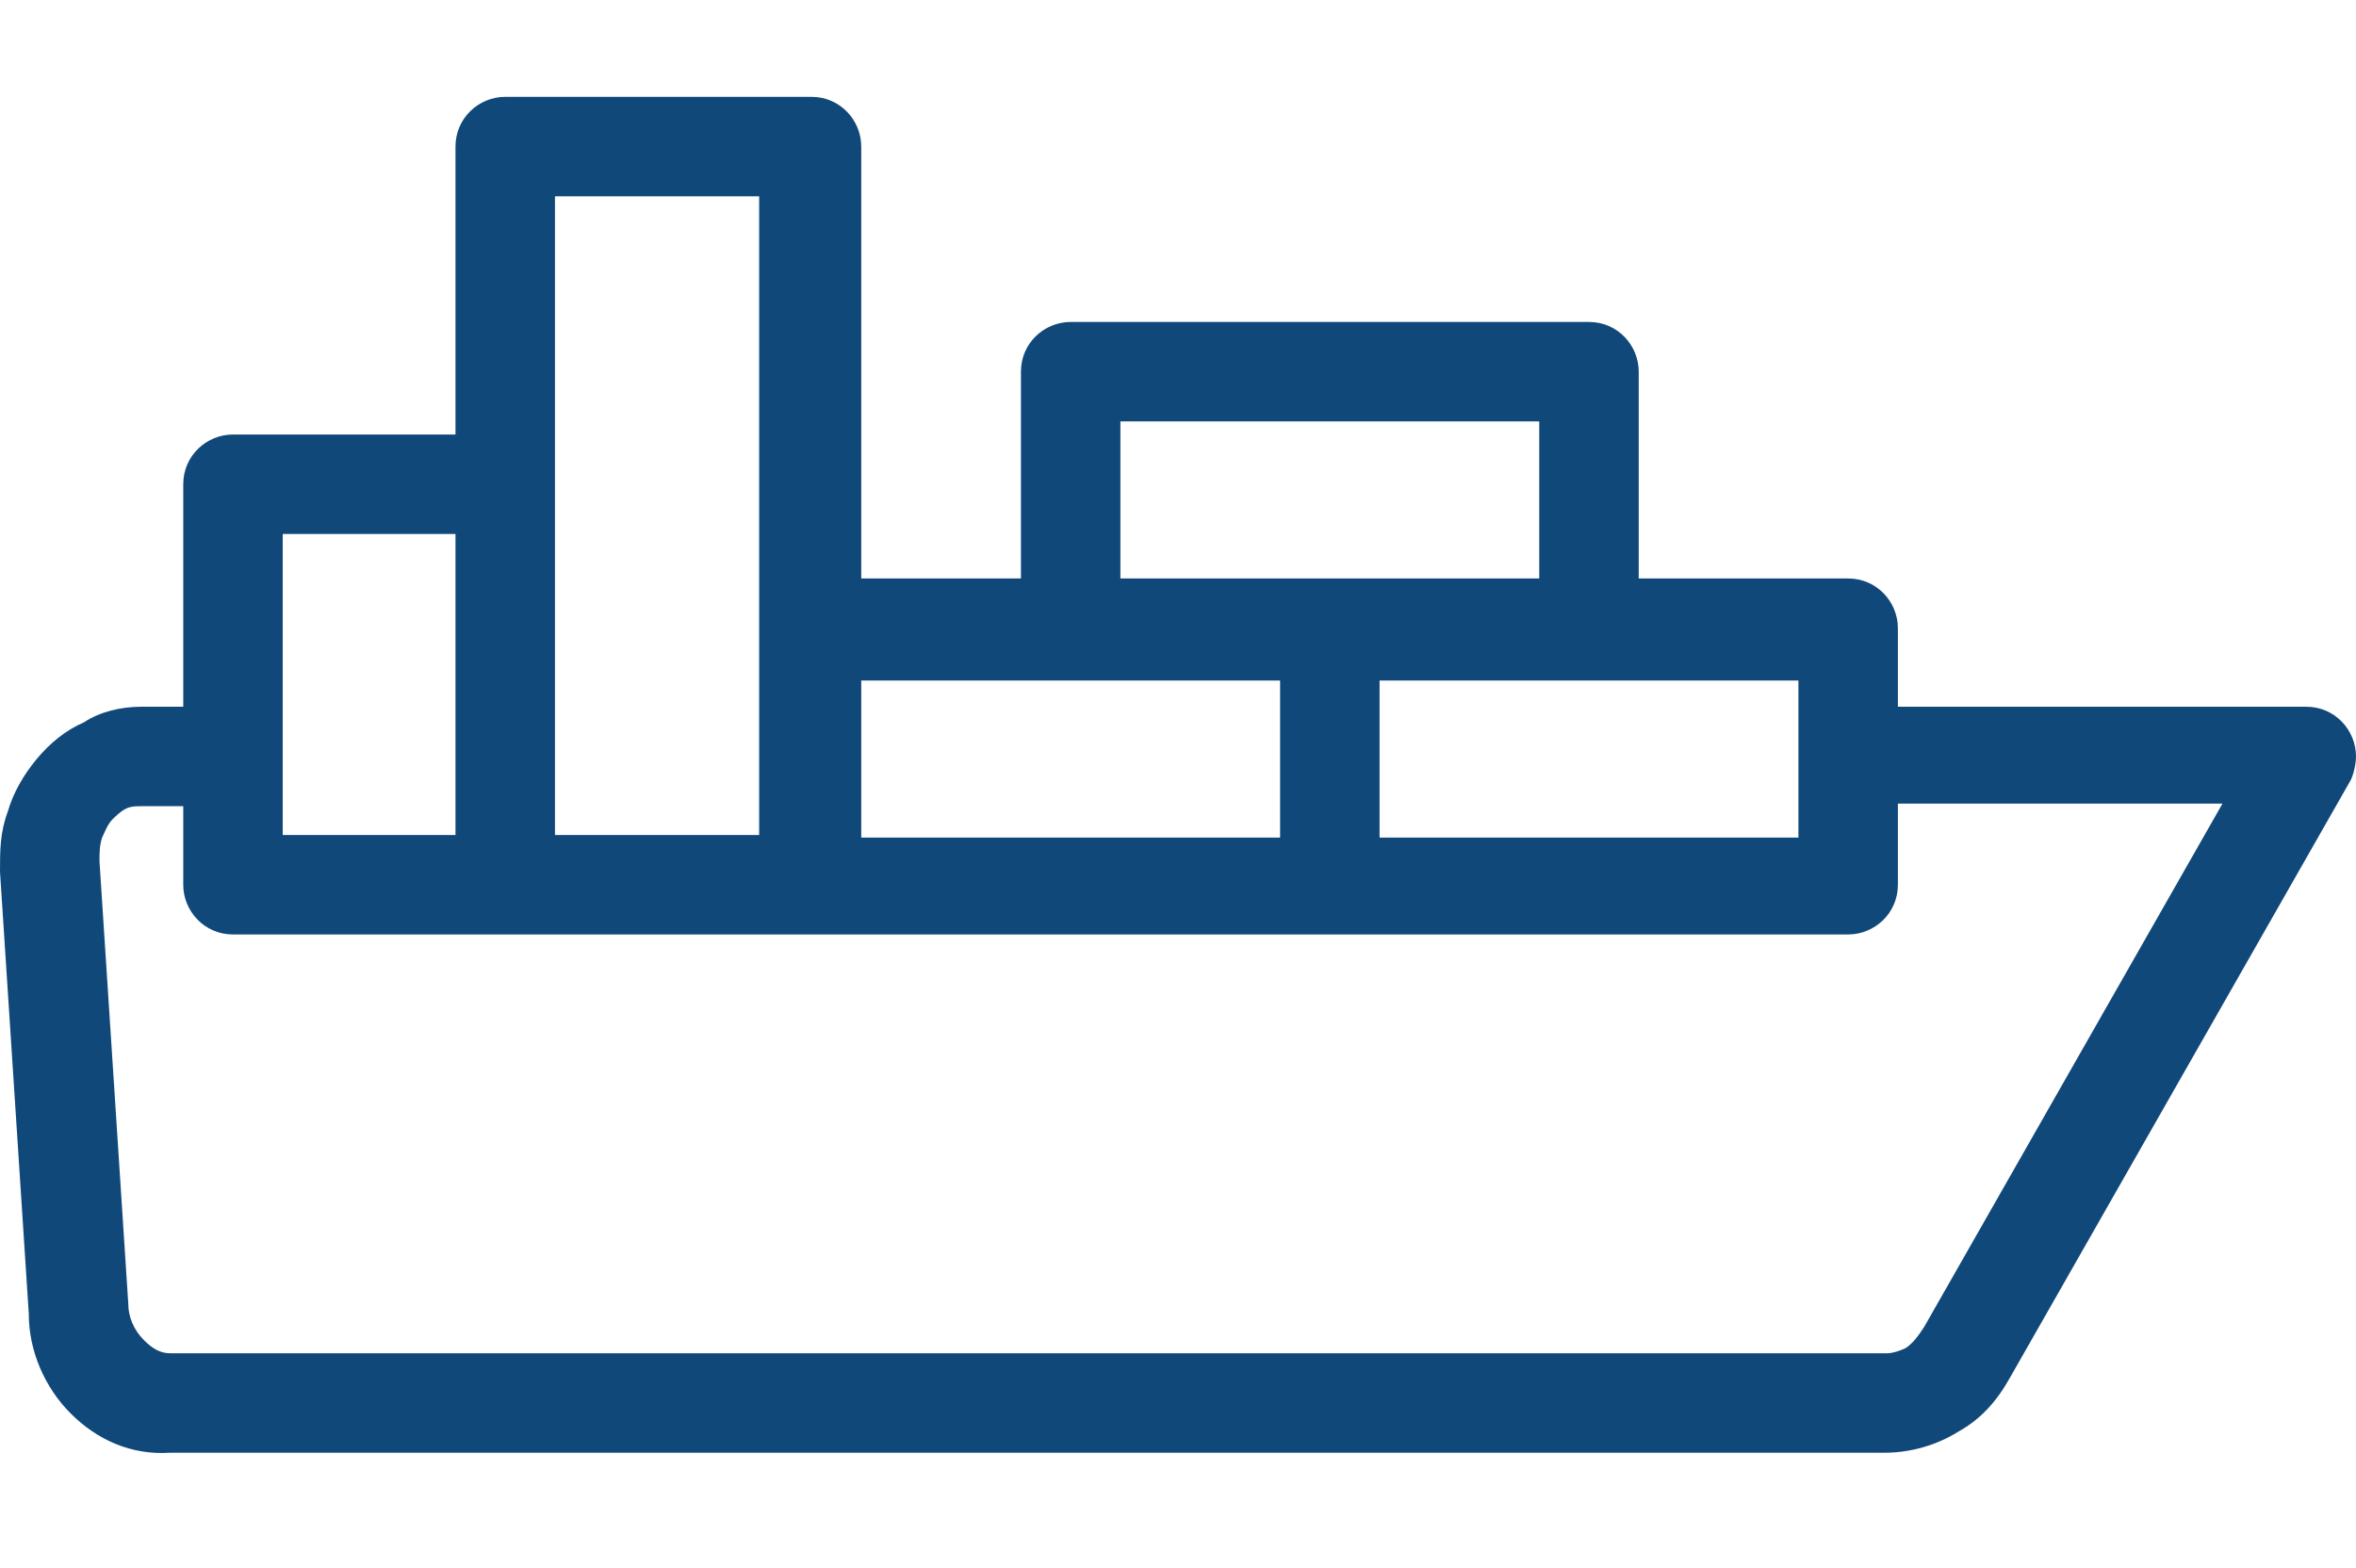 <?xml version="1.0" encoding="utf-8"?>
<!-- Generator: Adobe Illustrator 25.4.1, SVG Export Plug-In . SVG Version: 6.00 Build 0)  -->
<svg version="1.1" id="Layer_1" xmlns="http://www.w3.org/2000/svg" xmlns:xlink="http://www.w3.org/1999/xlink" x="0px" y="0px"
	 width="90px" height="59.9px" viewBox="0 0 90 59.9" style="enable-background:new 0 0 90 59.9;" xml:space="preserve">
<style type="text/css">
	.st0{fill-rule:evenodd;clip-rule:evenodd;fill:#10487A;***REMOVED***
</style>
<path id="Path_6436" class="st0" d="M166.4-53.1h-10.3l-5,14.8h20.2L166.4-53.1L166.4-53.1z M191.5-15.8h-10.3l-5,14.8h20.2
	L191.5-15.8z M188-19.7h4.5c0.8,0,1.5,0.4,2,1c0.2,0.3,0.4,0.6,0.5,1c0.5,1.4,4.8,13.9,5.6,16.7h3.1c1.1,0,2,0.8,2,1.9
	c0,1.1-0.8,2-1.9,2c0,0-0.1,0-0.1,0h-84.8c-1.1,0-1.9-0.9-1.9-2c0-1,0.9-1.9,1.9-1.9h3.1l5.6-16.6c0.1-0.4,0.3-0.8,0.5-1.1
	c0.5-0.7,1.2-1,2-1h4.5l5.6-16.6c0.1-0.4,0.3-0.8,0.5-1.1c0.5-0.6,1.2-1,2-1h4.5l5.6-16.6c0.1-0.4,0.3-0.8,0.5-1.1
	c0.5-0.7,1.2-1,2-1h12.2c0.8,0,1.5,0.4,2,1v0c0.2,0.3,0.4,0.6,0.5,1c0.5,1.4,4.8,13.9,5.6,16.7h4.4c0.8,0,1.5,0.4,2,1
	c0.2,0.3,0.4,0.7,0.5,1.1L188-19.7L188-19.7z M173.8-5.9l-3.3-9.9h6.7L173.8-5.9L173.8-5.9z M148.7-5.9l3.3-9.8h-6.6
	C146.2-13.4,147.6-9.3,148.7-5.9L148.7-5.9z M161.9-15.8h-5.8l-5,14.8h20.2l-5-14.8H161.9z M136.8-15.8H131L126-1h20.2l-5-14.8
	H136.8L136.8-15.8z M161.2-24.6l3.3-9.8h-6.6C158.7-32.1,160.1-28,161.2-24.6L161.2-24.6z M178.9-34.5h-10.3l-5,14.8h20.2
	L178.9-34.5z M149.4-34.5h-5.8l-5,14.8h20.2l-5-14.8H149.4z"/>
<path id="Path_6439" class="st0" d="M72.5,33.8c0,1.1-0.9,1.9-1.9,1.9H8.9c-1.1,0-1.9-0.9-1.9-1.9c0,0,0,0,0,0v-3H5.4
	c-0.2,0-0.4,0-0.6,0.1c-0.2,0.1-0.4,0.3-0.5,0.4c-0.2,0.2-0.3,0.5-0.4,0.7l0,0c-0.1,0.3-0.1,0.6-0.1,0.9l1.1,16.9
	c0,0.5,0.2,1,0.6,1.4c0.3,0.3,0.6,0.5,1,0.5h65.6c0.2,0,0.5-0.1,0.7-0.2c0.3-0.2,0.5-0.5,0.7-0.8l11.4-20H72.5V33.8L72.5,33.8z
	 M58.8,22.1v-6h-16v6L58.8,22.1L58.8,22.1z M39,22.1v-7.9c0-1.1,0.9-1.9,1.9-1.9c0,0,0,0,0,0h19.8c1.1,0,1.9,0.9,1.9,1.9v7.9h8
	c1.1,0,1.9,0.9,1.9,1.9c0,0,0,0,0,0v3h15.6c1.1,0,1.9,0.9,1.9,1.9c0,0.3-0.1,0.7-0.2,0.9l-13,22.8c-0.5,0.9-1.1,1.6-2,2.1
	c-0.8,0.5-1.8,0.8-2.8,0.8H6.5C5,55.6,3.7,55,2.7,54c-1-1-1.6-2.4-1.6-3.8l-1.1-16.9c0-0.8,0-1.5,0.3-2.3c0.2-0.7,0.6-1.4,1.1-2
	c0.5-0.6,1.1-1.1,1.8-1.4C3.8,27.2,4.6,27,5.4,27H7v-8.5c0-1.1,0.9-1.9,1.9-1.9c0,0,0,0,0,0h8.5v-11c0-1.1,0.9-1.9,1.9-1.9H31
	c1.1,0,1.9,0.9,1.9,1.9v16.5L39,22.1z M52.7,26h16v6h-16V26z M32.9,26h16v6h-16L32.9,26L32.9,26z M17.4,20.4v11.5h-6.6V20.4H17.4z
	 M21.2,31.9V7.5h7.8v24.4L21.2,31.9z"/>
</svg>
